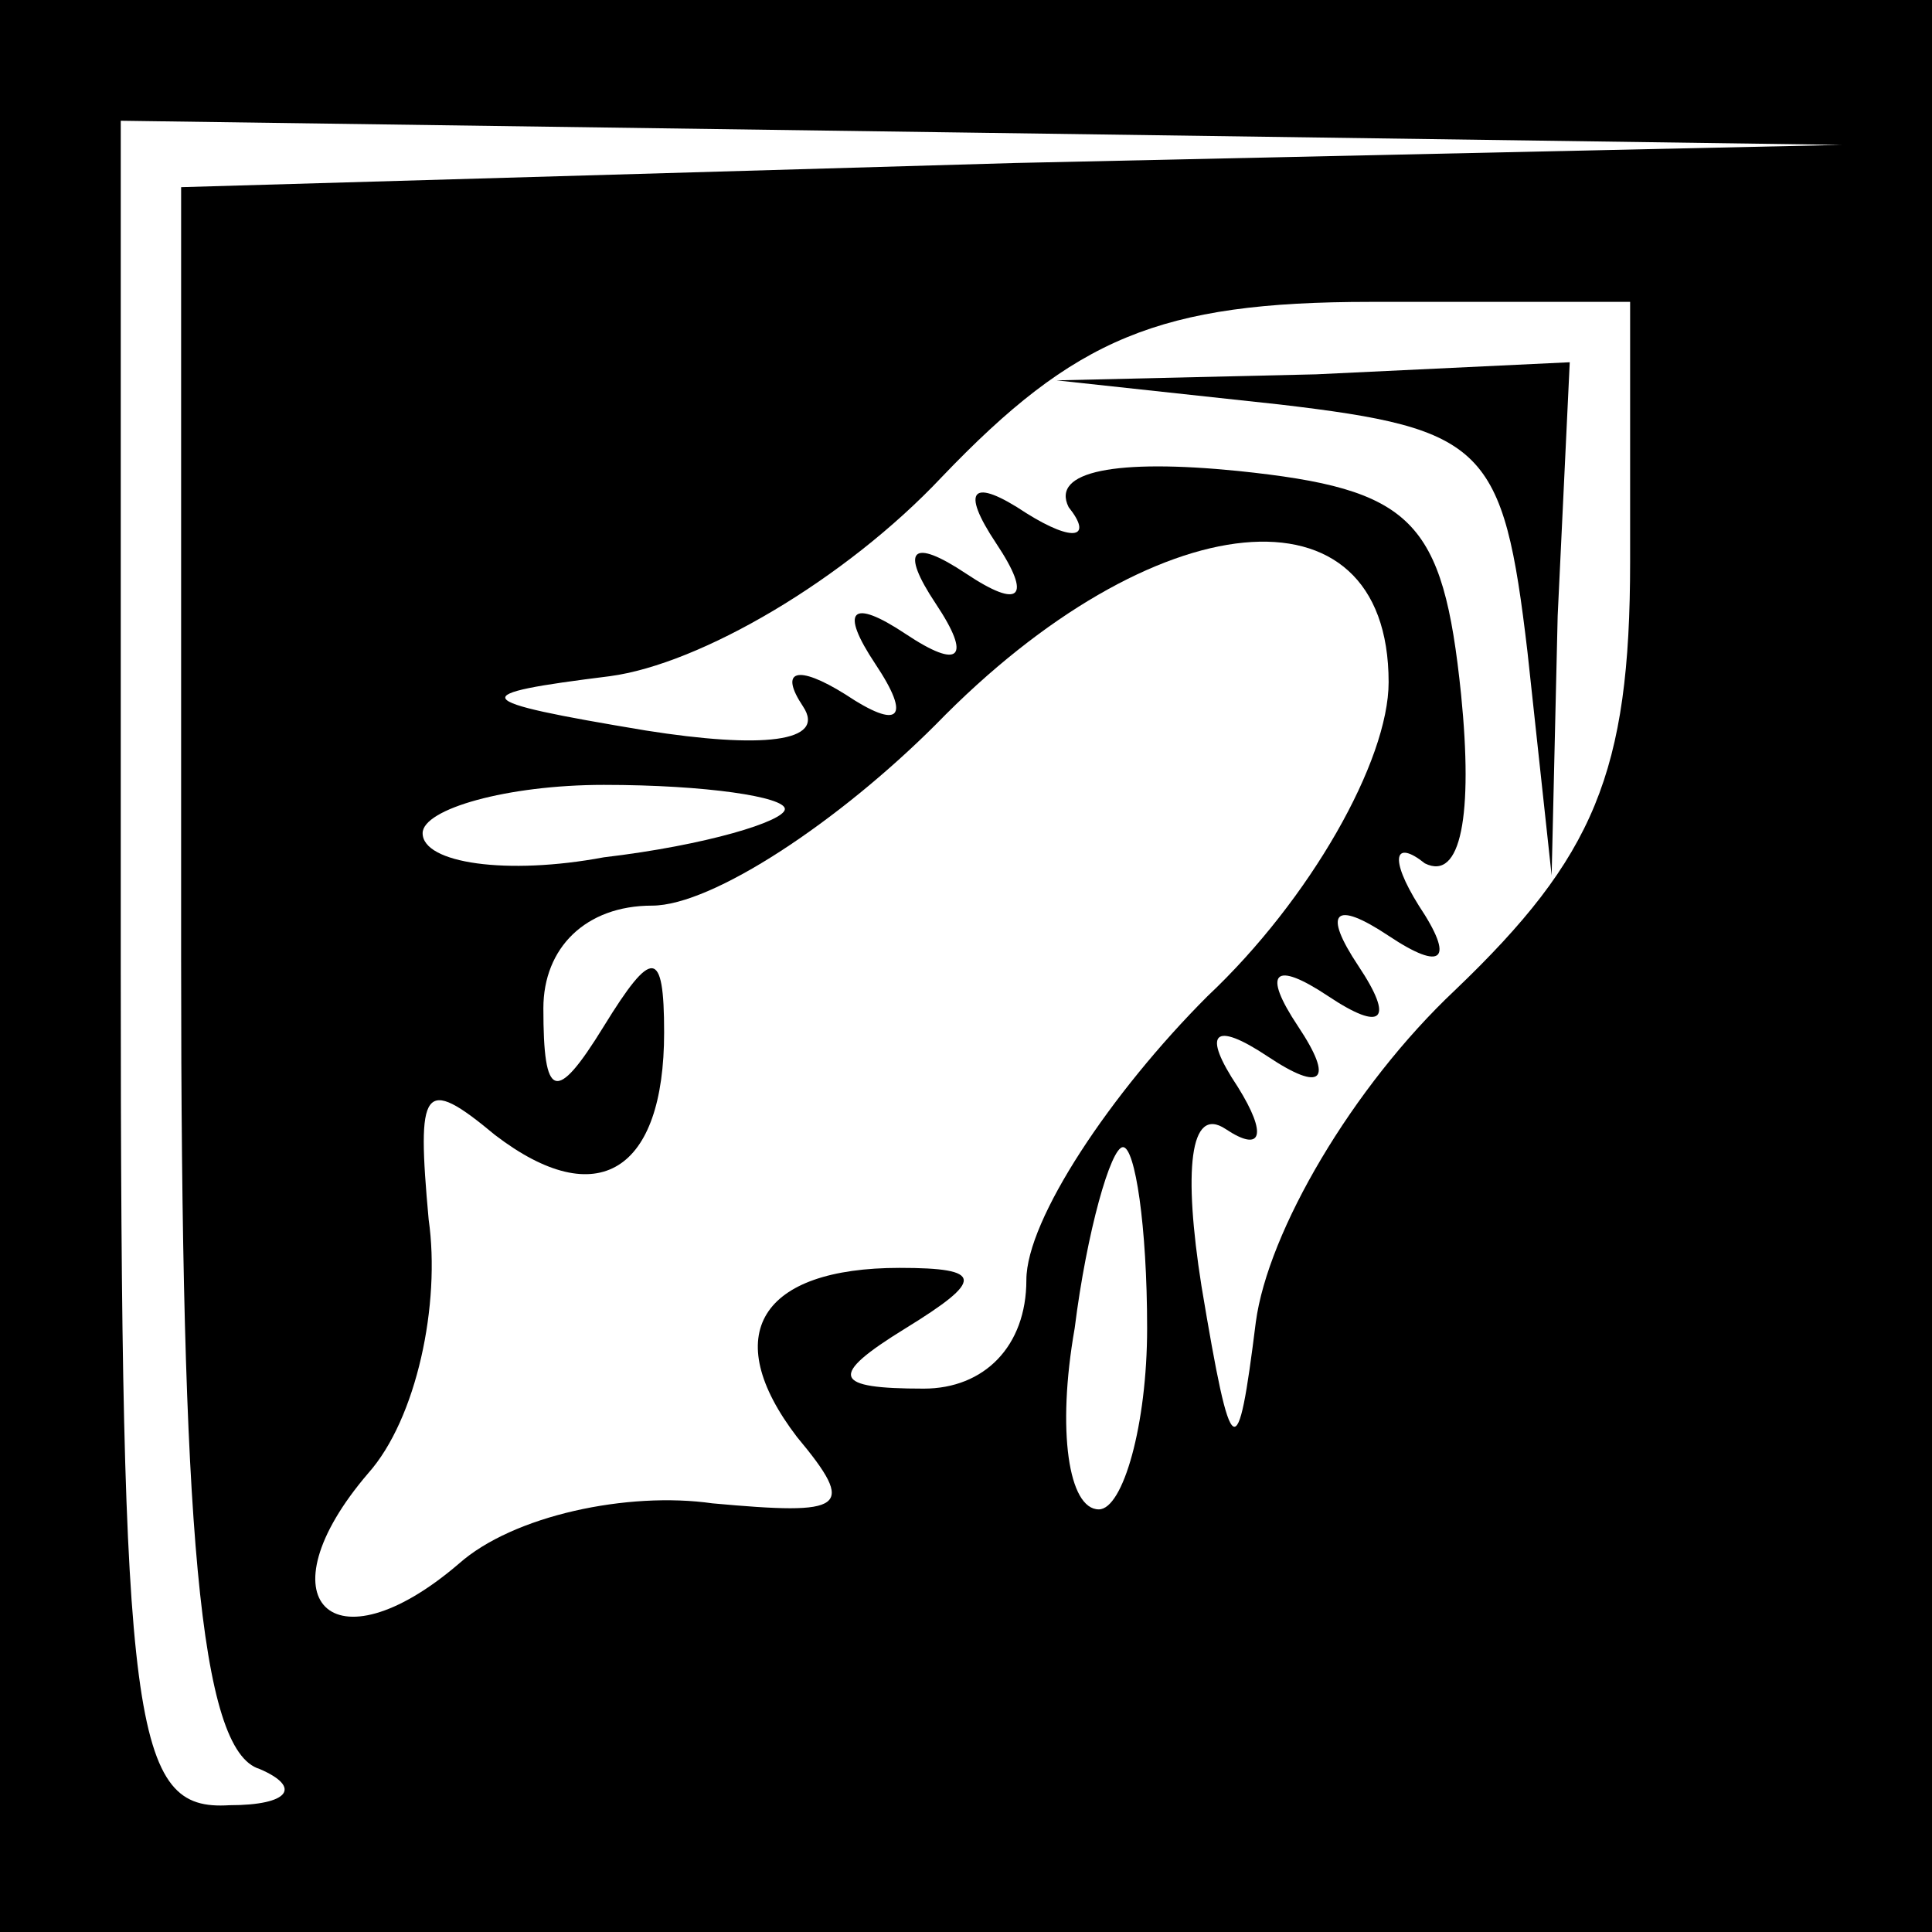 <?xml version="1.0" standalone="no"?>
<!DOCTYPE svg PUBLIC "-//W3C//DTD SVG 20010904//EN"
 "http://www.w3.org/TR/2001/REC-SVG-20010904/DTD/svg10.dtd">
<svg version="1.0" xmlns="http://www.w3.org/2000/svg"
 width="32pt" height="32pt" viewBox="0 0 32 32"
 preserveAspectRatio="xMidYMid meet">
<rect x="0" y="0" width="32" height="32" fill="#808080" stroke="none"/>
<g transform="translate(0,32) scale(0.1,-0.1)"
fill="#000000" stroke="none">
<path fill="#000000" stroke="none" d="M0 160 l0 -160 160 0 160 0 0 160 0
160 -160 0 -160 0 0 -160z"/>
<path fill="#ffffff" stroke="none" d="M168 293 l-138 -4 0 -128 c0 -94 3
-131 13 -134 7 -3 5 -6 -5 -6 -16 -1 -18 12 -18 139 l0 140 143 -2 142 -2
-137 -3z"/>
<path fill="#ffffff" stroke="none" d="M270 227 c0 -35 -6 -49 -29 -71 -17
-16 -31 -40 -33 -55 -3 -24 -4 -24 -9 6 -3 19 -2 30 4 26 6 -4 7 -1 2 7 -6 9
-4 11 5 5 9 -6 11 -4 5 5 -6 9 -4 11 5 5 9 -6 11 -4 5 5 -6 9 -4 11 5 5 9 -6
11 -4 5 5 -5 8 -4 11 1 7 6 -3 8 8 6 28 -3 29 -8 34 -37 37 -20 2 -31 0 -28
-6 4 -5 1 -6 -7 -1 -9 6 -11 4 -5 -5 6 -9 4 -11 -5 -5 -9 6 -11 4 -5 -5 6 -9
4 -11 -5 -5 -9 6 -11 4 -5 -5 6 -9 4 -11 -5 -5 -8 5 -11 4 -7 -2 4 -6 -7 -7
-26 -4 -30 5 -30 6 -6 9 15 2 39 16 55 33 22 23 36 29 71 29 l43 0 0 -43z"/>
<path fill="#ffffff" stroke="none" d="M230 207 c0 -13 -13 -36 -30 -52 -16
-16 -30 -37 -30 -47 0 -11 -7 -18 -17 -18 -15 0 -16 2 -3 10 13 8 13 10 -1 10
-23 0 -30 -11 -17 -28 10 -12 8 -13 -14 -11 -14 2 -33 -2 -42 -10 -21 -18 -33
-6 -15 15 8 9 12 28 10 42 -2 22 -1 24 11 14 17 -13 28 -6 28 17 0 14 -2 14
-10 1 -8 -13 -10 -12 -10 3 0 10 7 17 18 17 10 0 31 14 47 30 36 37 75 41 75
7z"/>
<path fill="#ffffff" stroke="none" d="M130 186 c0 -2 -13 -6 -30 -8 -16 -3
-30 -1 -30 4 0 4 14 8 30 8 17 0 30 -2 30 -4z"/>
<path fill="#ffffff" stroke="none" d="M190 100 c0 -16 -4 -30 -8 -30 -5 0 -7
13 -4 30 2 16 6 30 8 30 2 0 4 -13 4 -30z"/>
<path fill="#000000" stroke="none" d="M212 253 c34 -4 37 -7 41 -41 l4 -37 1
43 2 42 -42 -2 -43 -1 37 -4z"/>
</g>
</svg>

